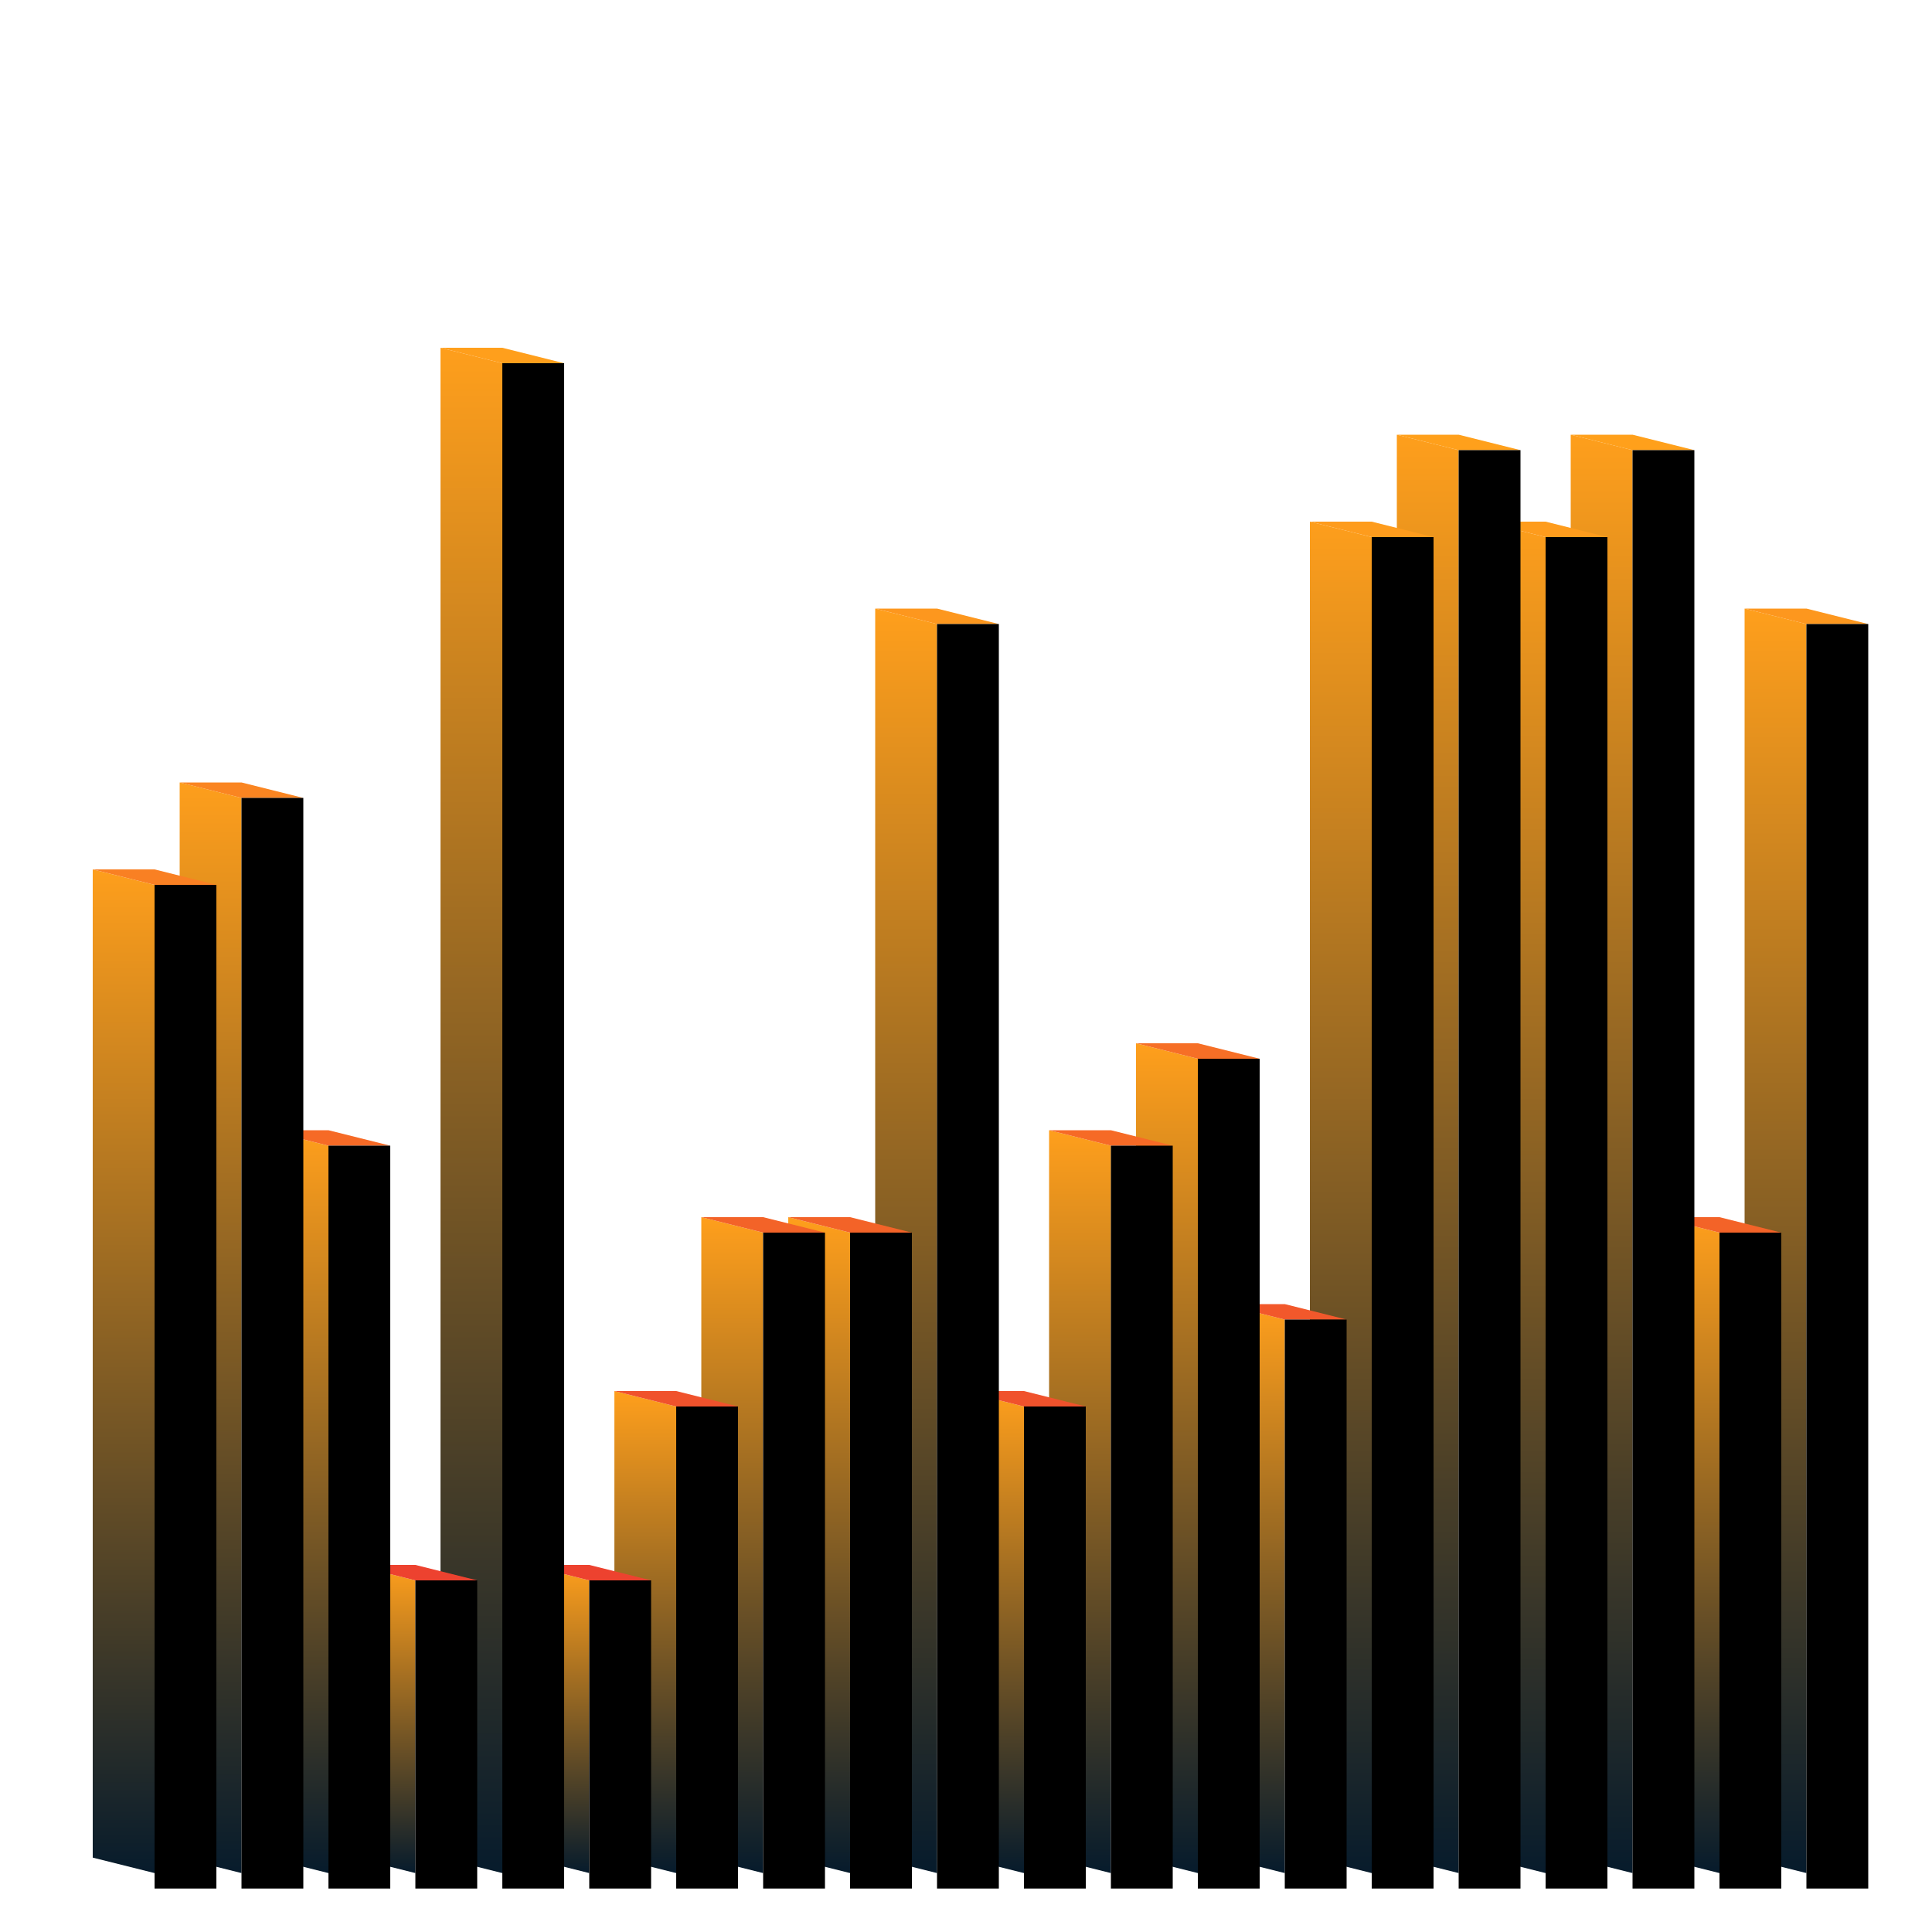 <svg xmlns="http://www.w3.org/2000/svg" viewBox="0 0 1000 1000" style="background-color: rgb(0, 0, 0); width: 1000px; height: 1000px;"><svg viewBox="0 0 1000 1000" class="undefined" style="width: 1000px; height: 1000px;">
        <defs>
            <linearGradient id="backgroundGradient" gradientTransform="rotate(90)">
                <stop offset="0%" stop-color="rgba(255, 159, 28, 1)"/>
                <stop offset="100%" stop-color="rgba(6, 27, 44, 1)"/>

            </linearGradient>
        </defs>
    <polygon points="903,961.5 903,315 935,323 935,969.5" fill="url('#backgroundGradient')"/><polygon points="935,323 903,315 935,315 967,323" fill="rgba(253, 151, 30, 1)"/><polygon points="935,977.5 935,323 967,323 967,977.5" fill="#000000"/><polygon points="858,961.5 858,630 890,638 890,969.5" fill="url('#backgroundGradient')"/><polygon points="890,638 858,630 890,630 922,638" fill="rgba(243, 99, 40, 1)"/><polygon points="890,977.5 890,638 922,638 922,977.5" fill="#000000"/><polygon points="813,961.5 813,225 845,233 845,969.5" fill="url('#backgroundGradient')"/><polygon points="845,233 813,225 845,225 877,233" fill="rgba(255, 160, 27, 1)"/><polygon points="845,977.5 845,233 877,233 877,977.5" fill="#000000"/><polygon points="768,961.5 768,270 800,278 800,969.5" fill="url('#backgroundGradient')"/><polygon points="800,278 768,270 800,270 832,278" fill="rgba(254, 156, 29, 1)"/><polygon points="800,977.5 800,278 832,278 832,977.5" fill="#000000"/><polygon points="723,961.5 723,225 755,233 755,969.5" fill="url('#backgroundGradient')"/><polygon points="755,233 723,225 755,225 787,233" fill="rgba(255, 160, 27, 1)"/><polygon points="755,977.5 755,233 787,233 787,977.5" fill="#000000"/><polygon points="678,961.5 678,270 710,278 710,969.5" fill="url('#backgroundGradient')"/><polygon points="710,278 678,270 710,270 742,278" fill="rgba(254, 156, 29, 1)"/><polygon points="710,977.5 710,278 742,278 742,977.5" fill="#000000"/><polygon points="633,961.5 633,675 665,683 665,969.5" fill="url('#backgroundGradient')"/><polygon points="665,683 633,675 665,675 697,683" fill="rgba(242, 88, 43, 1)"/><polygon points="665,977.5 665,683 697,683 697,977.5" fill="#000000"/><polygon points="588,961.5 588,540 620,548 620,969.5" fill="url('#backgroundGradient')"/><polygon points="620,548 588,540 620,540 652,548" fill="rgba(246, 111, 38, 1)"/><polygon points="620,977.5 620,548 652,548 652,977.5" fill="#000000"/><polygon points="543,961.5 543,585 575,593 575,969.5" fill="url('#backgroundGradient')"/><polygon points="575,593 543,585 575,585 607,593" fill="rgba(246, 106, 38, 1)"/><polygon points="575,977.5 575,593 607,593 607,977.5" fill="#000000"/><polygon points="498,961.5 498,720 530,728 530,969.5" fill="url('#backgroundGradient')"/><polygon points="530,728 498,720 530,720 562,728" fill="rgba(240, 82, 44, 1)"/><polygon points="530,977.5 530,728 562,728 562,977.5" fill="#000000"/><polygon points="453,961.5 453,315 485,323 485,969.5" fill="url('#backgroundGradient')"/><polygon points="485,323 453,315 485,315 517,323" fill="rgba(253, 151, 30, 1)"/><polygon points="485,977.5 485,323 517,323 517,977.5" fill="#000000"/><polygon points="408,961.5 408,630 440,638 440,969.5" fill="url('#backgroundGradient')"/><polygon points="440,638 408,630 440,630 472,638" fill="rgba(243, 99, 40, 1)"/><polygon points="440,977.5 440,638 472,638 472,977.5" fill="#000000"/><polygon points="363,961.5 363,630 395,638 395,969.5" fill="url('#backgroundGradient')"/><polygon points="395,638 363,630 395,630 427,638" fill="rgba(243, 99, 40, 1)"/><polygon points="395,977.5 395,638 427,638 427,977.5" fill="#000000"/><polygon points="318,961.5 318,720 350,728 350,969.5" fill="url('#backgroundGradient')"/><polygon points="350,728 318,720 350,720 382,728" fill="rgba(240, 82, 44, 1)"/><polygon points="350,977.5 350,728 382,728 382,977.5" fill="#000000"/><polygon points="273,961.5 273,810 305,818 305,969.5" fill="url('#backgroundGradient')"/><polygon points="305,818 273,810 305,810 337,818" fill="rgba(237, 66, 47, 1)"/><polygon points="305,977.5 305,818 337,818 337,977.5" fill="#000000"/><polygon points="228,961.5 228,180 260,188 260,969.5" fill="url('#backgroundGradient')"/><polygon points="260,188 228,180 260,180 292,188" fill="rgba(255, 159, 28, 1)"/><polygon points="260,977.5 260,188 292,188 292,977.5" fill="#000000"/><polygon points="183,961.5 183,810 215,818 215,969.5" fill="url('#backgroundGradient')"/><polygon points="215,818 183,810 215,810 247,818" fill="rgba(237, 66, 47, 1)"/><polygon points="215,977.5 215,818 247,818 247,977.5" fill="#000000"/><polygon points="138,961.5 138,585 170,593 170,969.5" fill="url('#backgroundGradient')"/><polygon points="170,593 138,585 170,585 202,593" fill="rgba(246, 106, 38, 1)"/><polygon points="170,977.5 170,593 202,593 202,977.5" fill="#000000"/><polygon points="93,961.5 93,405 125,413 125,969.5" fill="url('#backgroundGradient')"/><polygon points="125,413 93,405 125,405 157,413" fill="rgba(250, 133, 33, 1)"/><polygon points="125,977.5 125,413 157,413 157,977.5" fill="#000000"/><polygon points="48,961.5 48,450 80,458 80,969.5" fill="url('#backgroundGradient')"/><polygon points="80,458 48,450 80,450 112,458" fill="rgba(249, 128, 35, 1)"/><polygon points="80,977.5 80,458 112,458 112,977.5" fill="#000000"/></svg></svg>